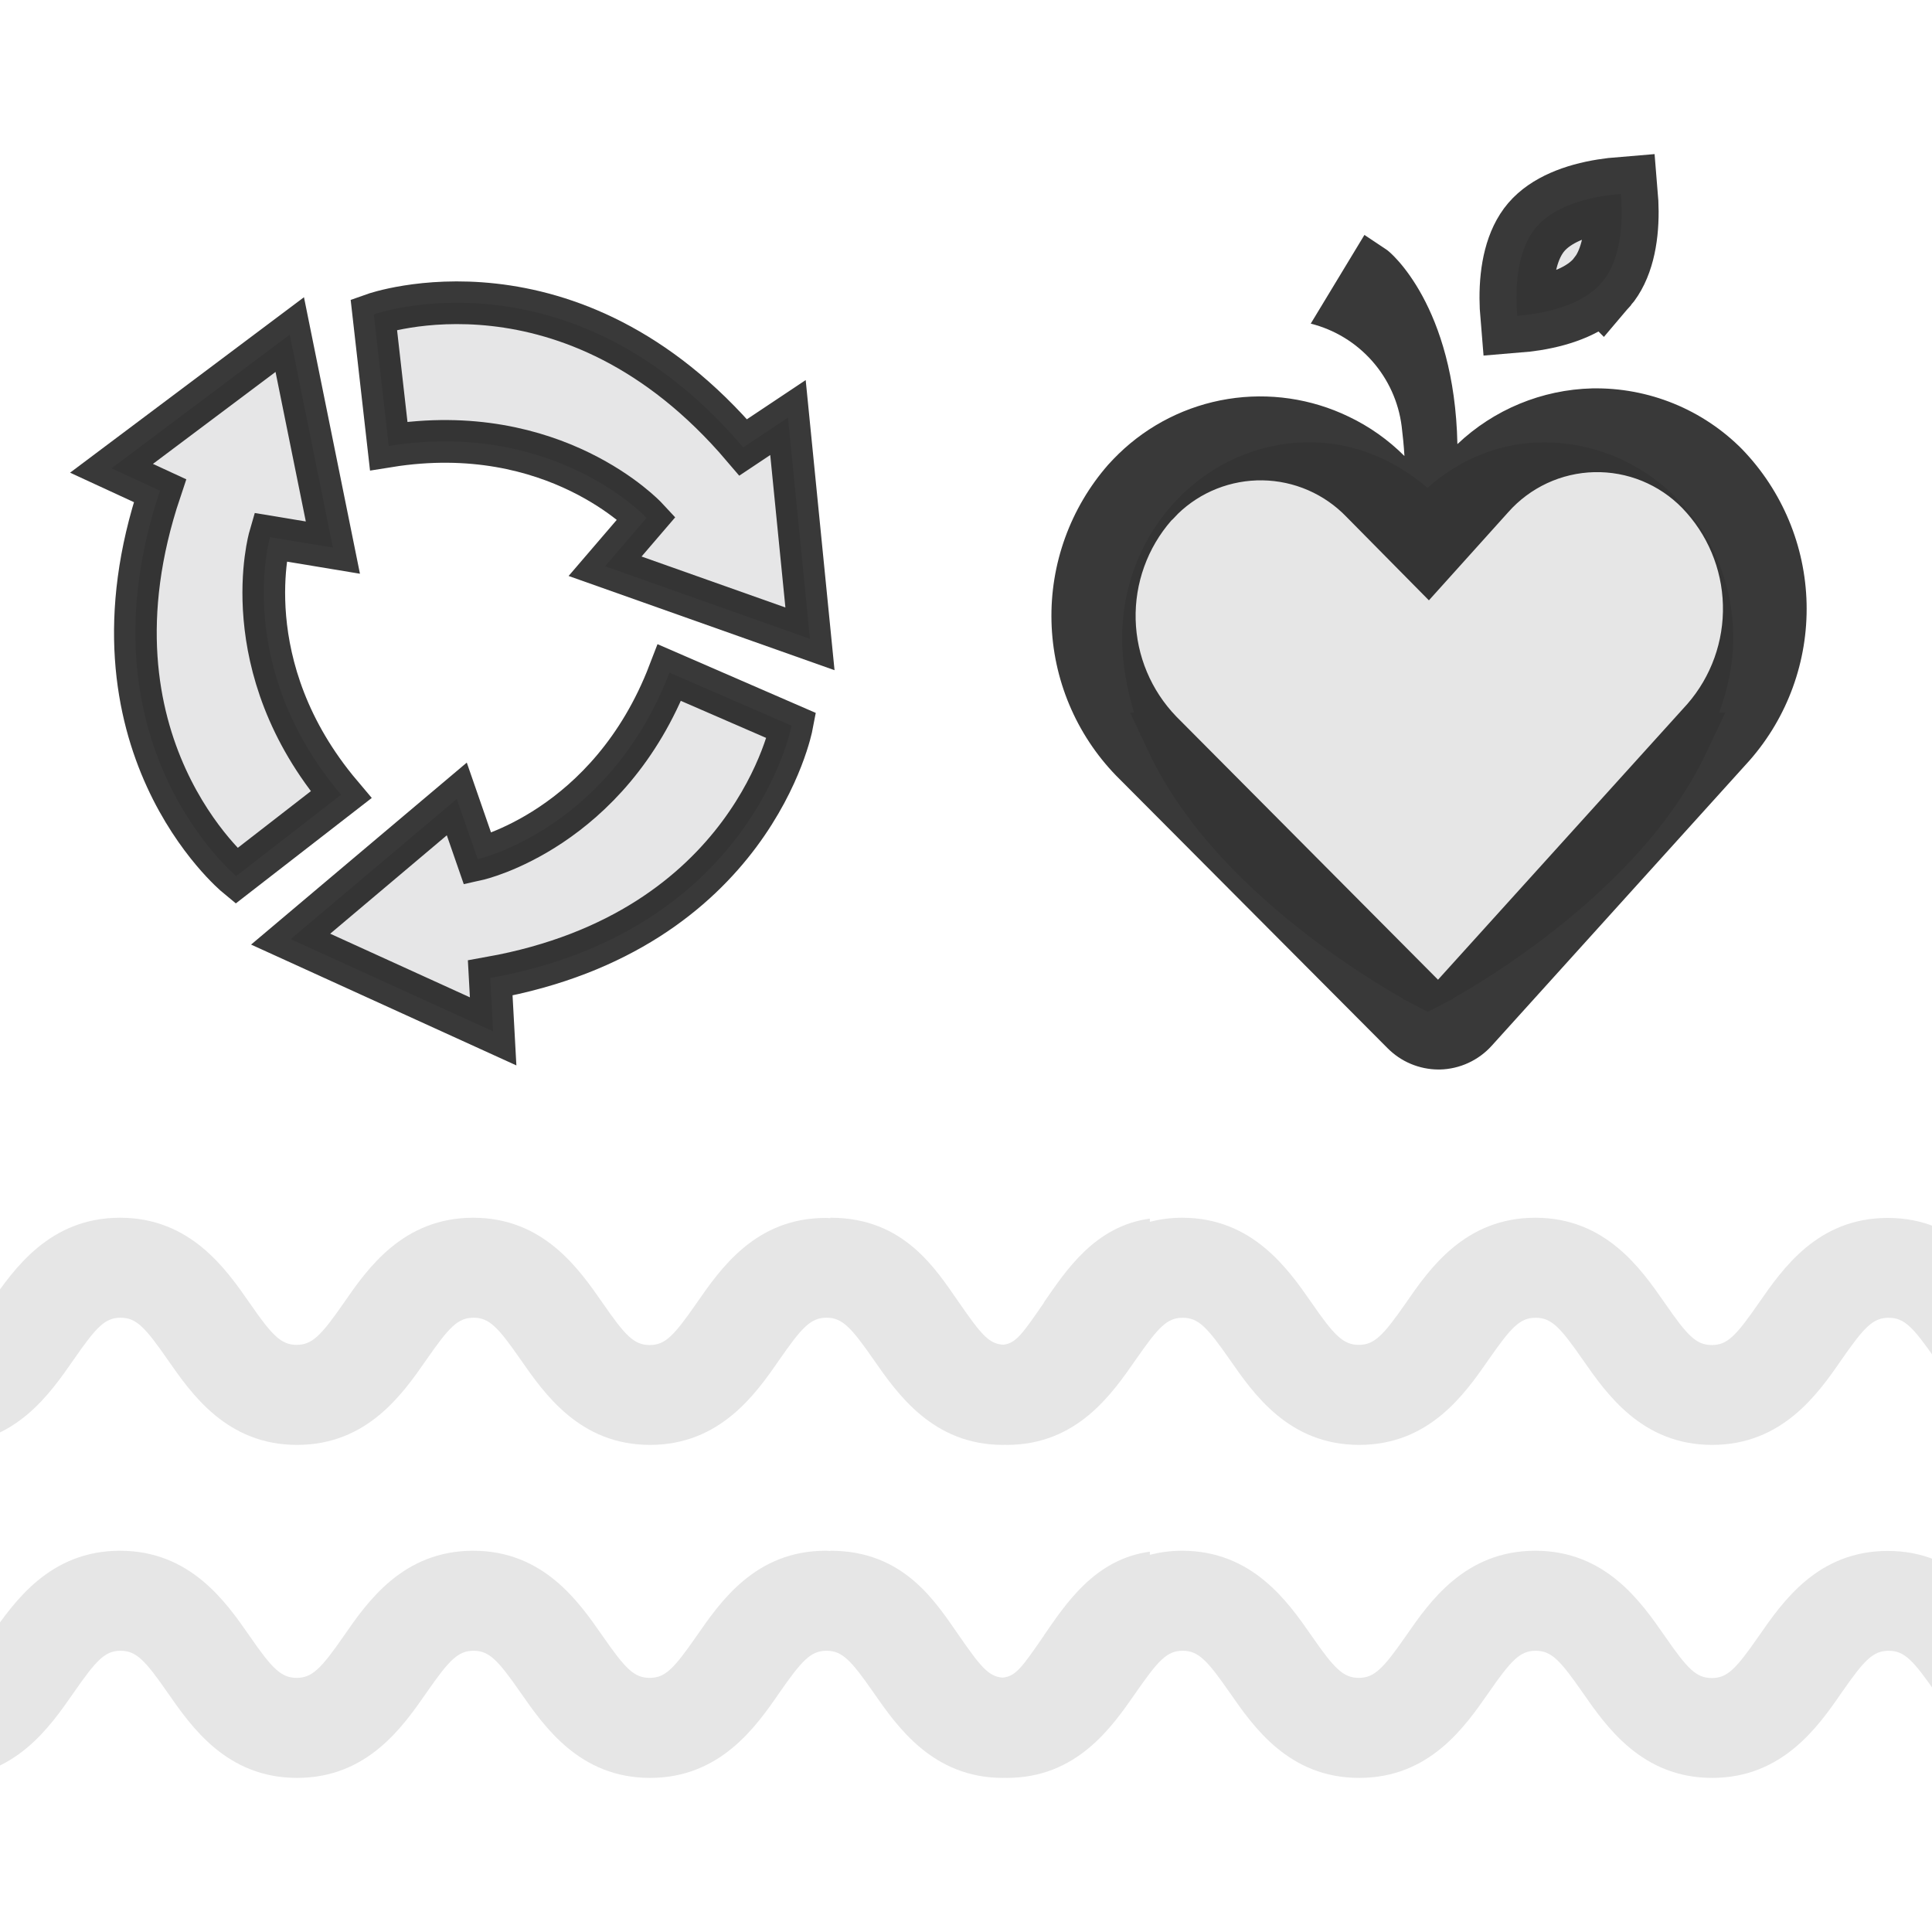 <?xml version="1.0" encoding="UTF-8" standalone="no"?>
<svg
   width="80"
   height="80"
   viewBox="0 0 80 80"
   fill="none"
   version="1.1"
   id="svg5956"
   xmlns="http://www.w3.org/2000/svg"
   xmlns:svg="http://www.w3.org/2000/svg">
  <defs
     id="defs5960" />
  <g
     opacity="1"
     id="g14">
    <path
       id="path5936"
       style="fill:#080808;fill-opacity:0.1"
       d="M -9.594 50.424 L -9.594 54.564 C -8.831 54.564 -8.602 54.954 -7.664 56.305 C -6.688 57.708 -5.207 59.83 -2.293 59.83 C 0.621 59.83 2.07 57.708 3.047 56.305 C 3.985 54.954 4.344 54.564 4.992 54.564 C 5.641 54.564 6.007 54.954 6.945 56.305 C 7.922 57.708 9.387 59.83 12.301 59.83 C 15.215 59.83 16.68 57.708 17.656 56.305 C 18.595 54.954 18.961 54.564 19.609 54.564 C 20.258 54.564 20.624 54.954 21.562 56.305 C 22.539 57.708 24.01 59.83 26.916 59.83 C 29.823 59.83 31.303 57.708 32.271 56.305 C 33.21 54.954 33.576 54.564 34.225 54.564 C 34.873 54.564 35.239 54.954 36.178 56.305 C 37.154 57.708 38.627 59.83 41.533 59.83 C 41.56 59.83 41.583 59.827 41.609 59.826 C 41.636 59.827 41.661 59.83 41.688 59.83 C 44.602 59.83 46.051 57.708 47.027 56.305 C 47.966 54.954 48.324 54.566 48.973 54.566 C 49.621 54.566 49.987 54.954 50.926 56.305 C 51.902 57.708 53.367 59.83 56.281 59.83 C 59.195 59.83 60.66 57.708 61.637 56.305 C 62.575 54.954 62.941 54.566 63.59 54.566 C 64.238 54.566 64.603 54.954 65.541 56.305 C 66.517 57.708 67.99 59.83 70.896 59.83 C 73.803 59.83 75.283 57.708 76.252 56.305 C 77.19 54.954 77.557 54.566 78.205 54.566 C 78.854 54.566 79.22 54.954 80.158 56.305 C 81.135 57.708 82.607 59.83 85.514 59.83 C 88.42 59.83 89.625 57.708 90.602 56.305 C 91.166 55.496 91.594 55.031 91.594 54.787 L 91.594 50.461 C 89.305 50.766 88.092 52.65 87.199 53.939 L 87.199 53.955 C 86.261 55.305 86.025 55.695 85.377 55.695 C 84.729 55.695 84.423 55.305 83.492 53.955 C 82.516 52.551 81.082 50.432 78.168 50.432 C 75.254 50.432 73.805 52.551 72.828 53.955 C 71.89 55.305 71.531 55.695 70.883 55.695 C 70.234 55.695 69.868 55.305 68.93 53.947 C 67.953 52.544 66.488 50.424 63.574 50.424 C 60.66 50.424 59.188 52.544 58.219 53.947 C 57.28 55.298 56.906 55.688 56.266 55.688 C 55.625 55.688 55.243 55.298 54.312 53.947 C 53.336 52.544 51.863 50.424 48.949 50.424 C 48.464 50.424 48.023 50.487 47.613 50.592 L 47.613 50.461 C 45.325 50.766 44.111 52.65 43.219 53.939 L 43.219 53.955 C 42.362 55.188 42.087 55.616 41.553 55.682 C 40.95 55.654 40.623 55.249 39.719 53.947 C 38.742 52.544 37.438 50.424 34.387 50.424 L 34.387 50.441 C 34.32 50.439 34.256 50.432 34.188 50.432 C 31.273 50.432 29.824 52.551 28.848 53.955 C 27.909 55.305 27.551 55.695 26.902 55.695 C 26.254 55.695 25.888 55.305 24.949 53.947 C 23.973 52.544 22.508 50.424 19.594 50.424 C 16.68 50.424 15.207 52.544 14.238 53.947 C 13.3 55.298 12.926 55.688 12.285 55.688 C 11.644 55.688 11.263 55.298 10.332 53.947 C 9.356 52.544 7.883 50.424 4.969 50.424 C 2.055 50.424 0.584 52.544 -0.393 53.947 C -1.331 55.298 -1.713 55.688 -2.361 55.688 C -3.01 55.688 -3.323 55.298 -4.262 53.947 C -5.238 52.544 -6.542 50.424 -9.594 50.424 z M -9.594 64.213 L -9.594 68.355 C -8.831 68.355 -8.602 68.746 -7.664 70.096 C -6.688 71.499 -5.207 73.619 -2.293 73.619 C 0.621 73.619 2.07 71.499 3.047 70.096 C 3.985 68.746 4.344 68.355 4.992 68.355 C 5.641 68.355 6.007 68.746 6.945 70.096 C 7.922 71.499 9.387 73.619 12.301 73.619 C 15.215 73.619 16.68 71.499 17.656 70.096 C 18.595 68.746 18.961 68.355 19.609 68.355 C 20.258 68.355 20.624 68.746 21.562 70.096 C 22.539 71.499 24.01 73.619 26.916 73.619 C 29.823 73.619 31.303 71.499 32.271 70.096 C 33.21 68.746 33.576 68.355 34.225 68.355 C 34.873 68.355 35.239 68.746 36.178 70.096 C 37.154 71.499 38.627 73.619 41.533 73.619 C 41.56 73.619 41.583 73.616 41.609 73.615 C 41.636 73.616 41.661 73.619 41.688 73.619 C 44.602 73.619 46.051 71.499 47.027 70.096 C 47.966 68.745 48.324 68.355 48.973 68.355 C 49.621 68.355 49.987 68.745 50.926 70.096 C 51.902 71.499 53.367 73.619 56.281 73.619 C 59.195 73.619 60.66 71.499 61.637 70.096 C 62.575 68.745 62.941 68.355 63.59 68.355 C 64.238 68.355 64.603 68.745 65.541 70.096 C 66.517 71.499 67.99 73.619 70.896 73.619 C 73.803 73.619 75.283 71.499 76.252 70.096 C 77.19 68.745 77.557 68.355 78.205 68.355 C 78.854 68.355 79.22 68.745 80.158 70.096 C 81.135 71.499 82.607 73.619 85.514 73.619 C 88.42 73.619 89.625 71.499 90.602 70.096 C 91.166 69.287 91.594 68.82 91.594 68.576 L 91.594 64.252 C 89.305 64.557 88.092 66.441 87.199 67.73 L 87.199 67.746 C 86.261 69.096 86.025 69.484 85.377 69.484 C 84.729 69.484 84.423 69.096 83.492 67.746 C 82.516 66.342 81.082 64.221 78.168 64.221 C 75.254 64.221 73.805 66.342 72.828 67.746 C 71.89 69.096 71.531 69.484 70.883 69.484 C 70.234 69.484 69.868 69.096 68.93 67.738 C 67.953 66.335 66.488 64.213 63.574 64.213 C 60.66 64.213 59.188 66.335 58.219 67.738 C 57.28 69.088 56.906 69.477 56.266 69.477 C 55.625 69.477 55.243 69.088 54.312 67.738 C 53.336 66.335 51.863 64.213 48.949 64.213 C 48.464 64.213 48.023 64.276 47.613 64.381 L 47.613 64.252 C 45.325 64.557 44.111 66.441 43.219 67.73 L 43.219 67.738 C 42.341 69.002 42.073 69.418 41.512 69.467 C 40.935 69.422 40.602 69.01 39.719 67.738 C 38.742 66.335 37.438 64.213 34.387 64.213 L 34.387 64.223 C 34.32 64.22 34.256 64.213 34.188 64.213 C 31.273 64.213 29.824 66.335 28.848 67.738 C 27.909 69.089 27.551 69.477 26.902 69.477 C 26.254 69.477 25.888 69.089 24.949 67.738 C 23.973 66.335 22.508 64.213 19.594 64.213 C 16.68 64.213 15.207 66.335 14.238 67.738 C 13.3 69.089 12.926 69.477 12.285 69.477 C 11.644 69.477 11.263 69.089 10.332 67.738 C 9.356 66.335 7.883 64.213 4.969 64.213 C 2.055 64.213 0.584 66.335 -0.393 67.738 C -1.331 69.089 -1.713 69.477 -2.361 69.477 C -3.01 69.477 -3.323 69.089 -4.262 67.738 C -5.238 66.335 -6.542 64.213 -9.594 64.213 z " />
    <path
       d="m 20.42,42.707 -8.385,-3.819 6.88,-5.805 0.865,2.493 c 0,0 5.441,-1.217 7.94,-7.724 l 5.058,2.197 c 0,0 -1.616,8.499 -12.479,10.446 z"
       fill="#c2d9ed"
       stroke="#288be4"
       stroke-width="1.768"
       stroke-miterlimit="10"
       stroke-linecap="round"
       id="path5944"
       style="stroke:#080808;stroke-opacity:0.8;fill:#08080d;fill-opacity:0.1" />
    <path
       d="m 9.783,36.275 c 0,0 -6.664,-5.502 -3.158,-15.957 l -2.008,-0.927 7.381,-5.537 1.786,8.821 -2.604,-0.432 c 0,0 -1.548,5.351 2.944,10.665 z"
       fill="#c2d9ed"
       stroke="#288be4"
       stroke-width="1.768"
       stroke-miterlimit="10"
       stroke-linecap="round"
       id="path5946"
       style="stroke:#080808;stroke-opacity:0.8;fill:#08080d;fill-opacity:0.1" />
    <path
       d="m 33.539,26.453 -8.484,-3.006 1.718,-2.002 c 0,0 -3.791,-4.084 -10.677,-2.978 l -0.618,-5.45 c 0,0 8.147,-2.892 15.296,5.509 l 1.854,-1.236 z"
       fill="#c2d9ed"
       stroke="#288be4"
       stroke-width="1.768"
       stroke-miterlimit="10"
       stroke-linecap="round"
       id="path5948"
       style="stroke:#080808;stroke-opacity:0.8;fill:#08080d;fill-opacity:0.1" />
    <path
       id="path1624"
       style="color:#000000;fill:#080808;fill-opacity:0.1;stroke-width:1.152;-inkscape-stroke:none"
       d="M 54.232 18.314 C 49.934 18.314 46.465 21.945 46.465 26.42 C 46.465 27.506 46.675 28.557 46.957 29.51 L 46.797 29.51 L 47.199 30.361 L 47.229 30.459 L 47.244 30.459 L 47.572 31.154 C 49.102 34.396 51.881 36.993 54.223 38.783 C 55.4 39.683 56.485 40.389 57.277 40.871 C 57.617 41.078 57.87 41.223 58.088 41.346 L 58.082 41.359 L 58.49 41.57 L 58.557 41.605 C 58.559 41.607 58.563 41.608 58.564 41.609 L 58.576 41.615 L 58.578 41.617 L 58.58 41.619 L 58.586 41.621 L 58.59 41.623 L 58.6 41.629 L 58.6 41.627 L 59.123 41.898 L 59.66 41.621 L 59.666 41.617 L 59.682 41.609 L 59.684 41.607 L 59.689 41.605 C 59.705 41.597 59.726 41.585 59.754 41.57 L 60.164 41.359 L 60.156 41.346 C 60.374 41.223 60.628 41.078 60.967 40.871 C 61.758 40.389 62.841 39.685 64.018 38.785 C 66.357 36.995 69.133 34.398 70.662 31.152 L 71.438 29.51 L 71.186 29.51 C 71.546 28.529 71.77 27.48 71.77 26.424 C 71.77 21.944 68.289 18.318 63.914 18.318 C 62.088 18.318 60.428 19.033 59.109 20.199 C 57.739 19.036 56.065 18.314 54.232 18.314 z " />
    <path
       d="m 72.149,18.613 c -0.81,-0.821 -1.779,-1.469 -2.848,-1.904 -1.069,-0.435 -2.214,-0.648 -3.368,-0.627 -2.083,0.051 -4.073,0.874 -5.585,2.308 -0.119,-5.712 -2.762,-7.95 -2.938,-8.054 l -0.912,-0.608 -2.223,3.673 c 0.982,0.247 1.867,0.785 2.539,1.544 0.672,0.758 1.099,1.702 1.226,2.707 0.046,0.385 0.088,0.769 0.115,1.231 -0.671,-0.671 -1.451,-1.223 -2.308,-1.631 -1.554,-0.75 -3.3,-1.005 -5.004,-0.73 -1.703,0.275 -3.281,1.067 -4.519,2.268 -0.142,0.138 -0.281,0.281 -0.431,0.446 -1.572,1.795 -2.413,4.115 -2.353,6.501 0.059,2.385 1.013,4.662 2.672,6.376 l 11.239,11.285 c 0.276,0.279 0.604,0.502 0.965,0.654 0.362,0.152 0.75,0.232 1.142,0.234 h 0.069 c 0.404,-0.01 0.802,-0.102 1.17,-0.271 0.368,-0.169 0.697,-0.41 0.969,-0.71 l 10.685,-11.823 c 1.571,-1.793 2.412,-4.111 2.356,-6.494 -0.056,-2.383 -1.006,-4.659 -2.66,-6.376 z m -23.381,2.669 c 0.465,-0.452 1.015,-0.808 1.618,-1.046 0.603,-0.239 1.248,-0.356 1.896,-0.346 0.649,0.011 1.289,0.149 1.884,0.408 0.595,0.259 1.133,0.632 1.583,1.099 l 3.419,3.462 3.285,-3.65 c 0.448,-0.507 0.996,-0.915 1.609,-1.201 0.613,-0.285 1.279,-0.441 1.955,-0.457 0.676,-0.016 1.349,0.107 1.975,0.363 0.626,0.256 1.193,0.637 1.665,1.122 1.044,1.08 1.646,2.512 1.685,4.014 0.04,1.502 -0.485,2.964 -1.47,4.098 l -10.327,11.42 -10.835,-10.896 c -1.045,-1.081 -1.647,-2.516 -1.685,-4.019 -0.038,-1.504 0.489,-2.967 1.478,-4.1 0.104,-0.088 0.173,-0.181 0.265,-0.269 z"
       fill="#288be4"
       id="path5952"
       style="fill:#080808;fill-opacity:0.8" />
    <path
       d="m 66.326,11.699 -0.003,0.004 c -0.601,0.706 -1.649,1.105 -2.78,1.287 -0.252,0.04 -0.494,0.068 -0.717,0.086 -0.019,-0.224 -0.032,-0.469 -0.033,-0.726 -0.005,-1.148 0.221,-2.245 0.823,-2.948 0.607,-0.709 1.658,-1.108 2.787,-1.288 0.251,-0.04 0.492,-0.067 0.714,-0.085 0.019,0.224 0.032,0.469 0.033,0.725 0.005,1.147 -0.221,2.243 -0.823,2.946 z"
       fill="#c2d9ed"
       stroke="#288be4"
       stroke-width="3.06"
       id="path5954"
       style="stroke:#080808;stroke-opacity:0.8;fill:#08080d;fill-opacity:0.1" />
  </g>
</svg>
